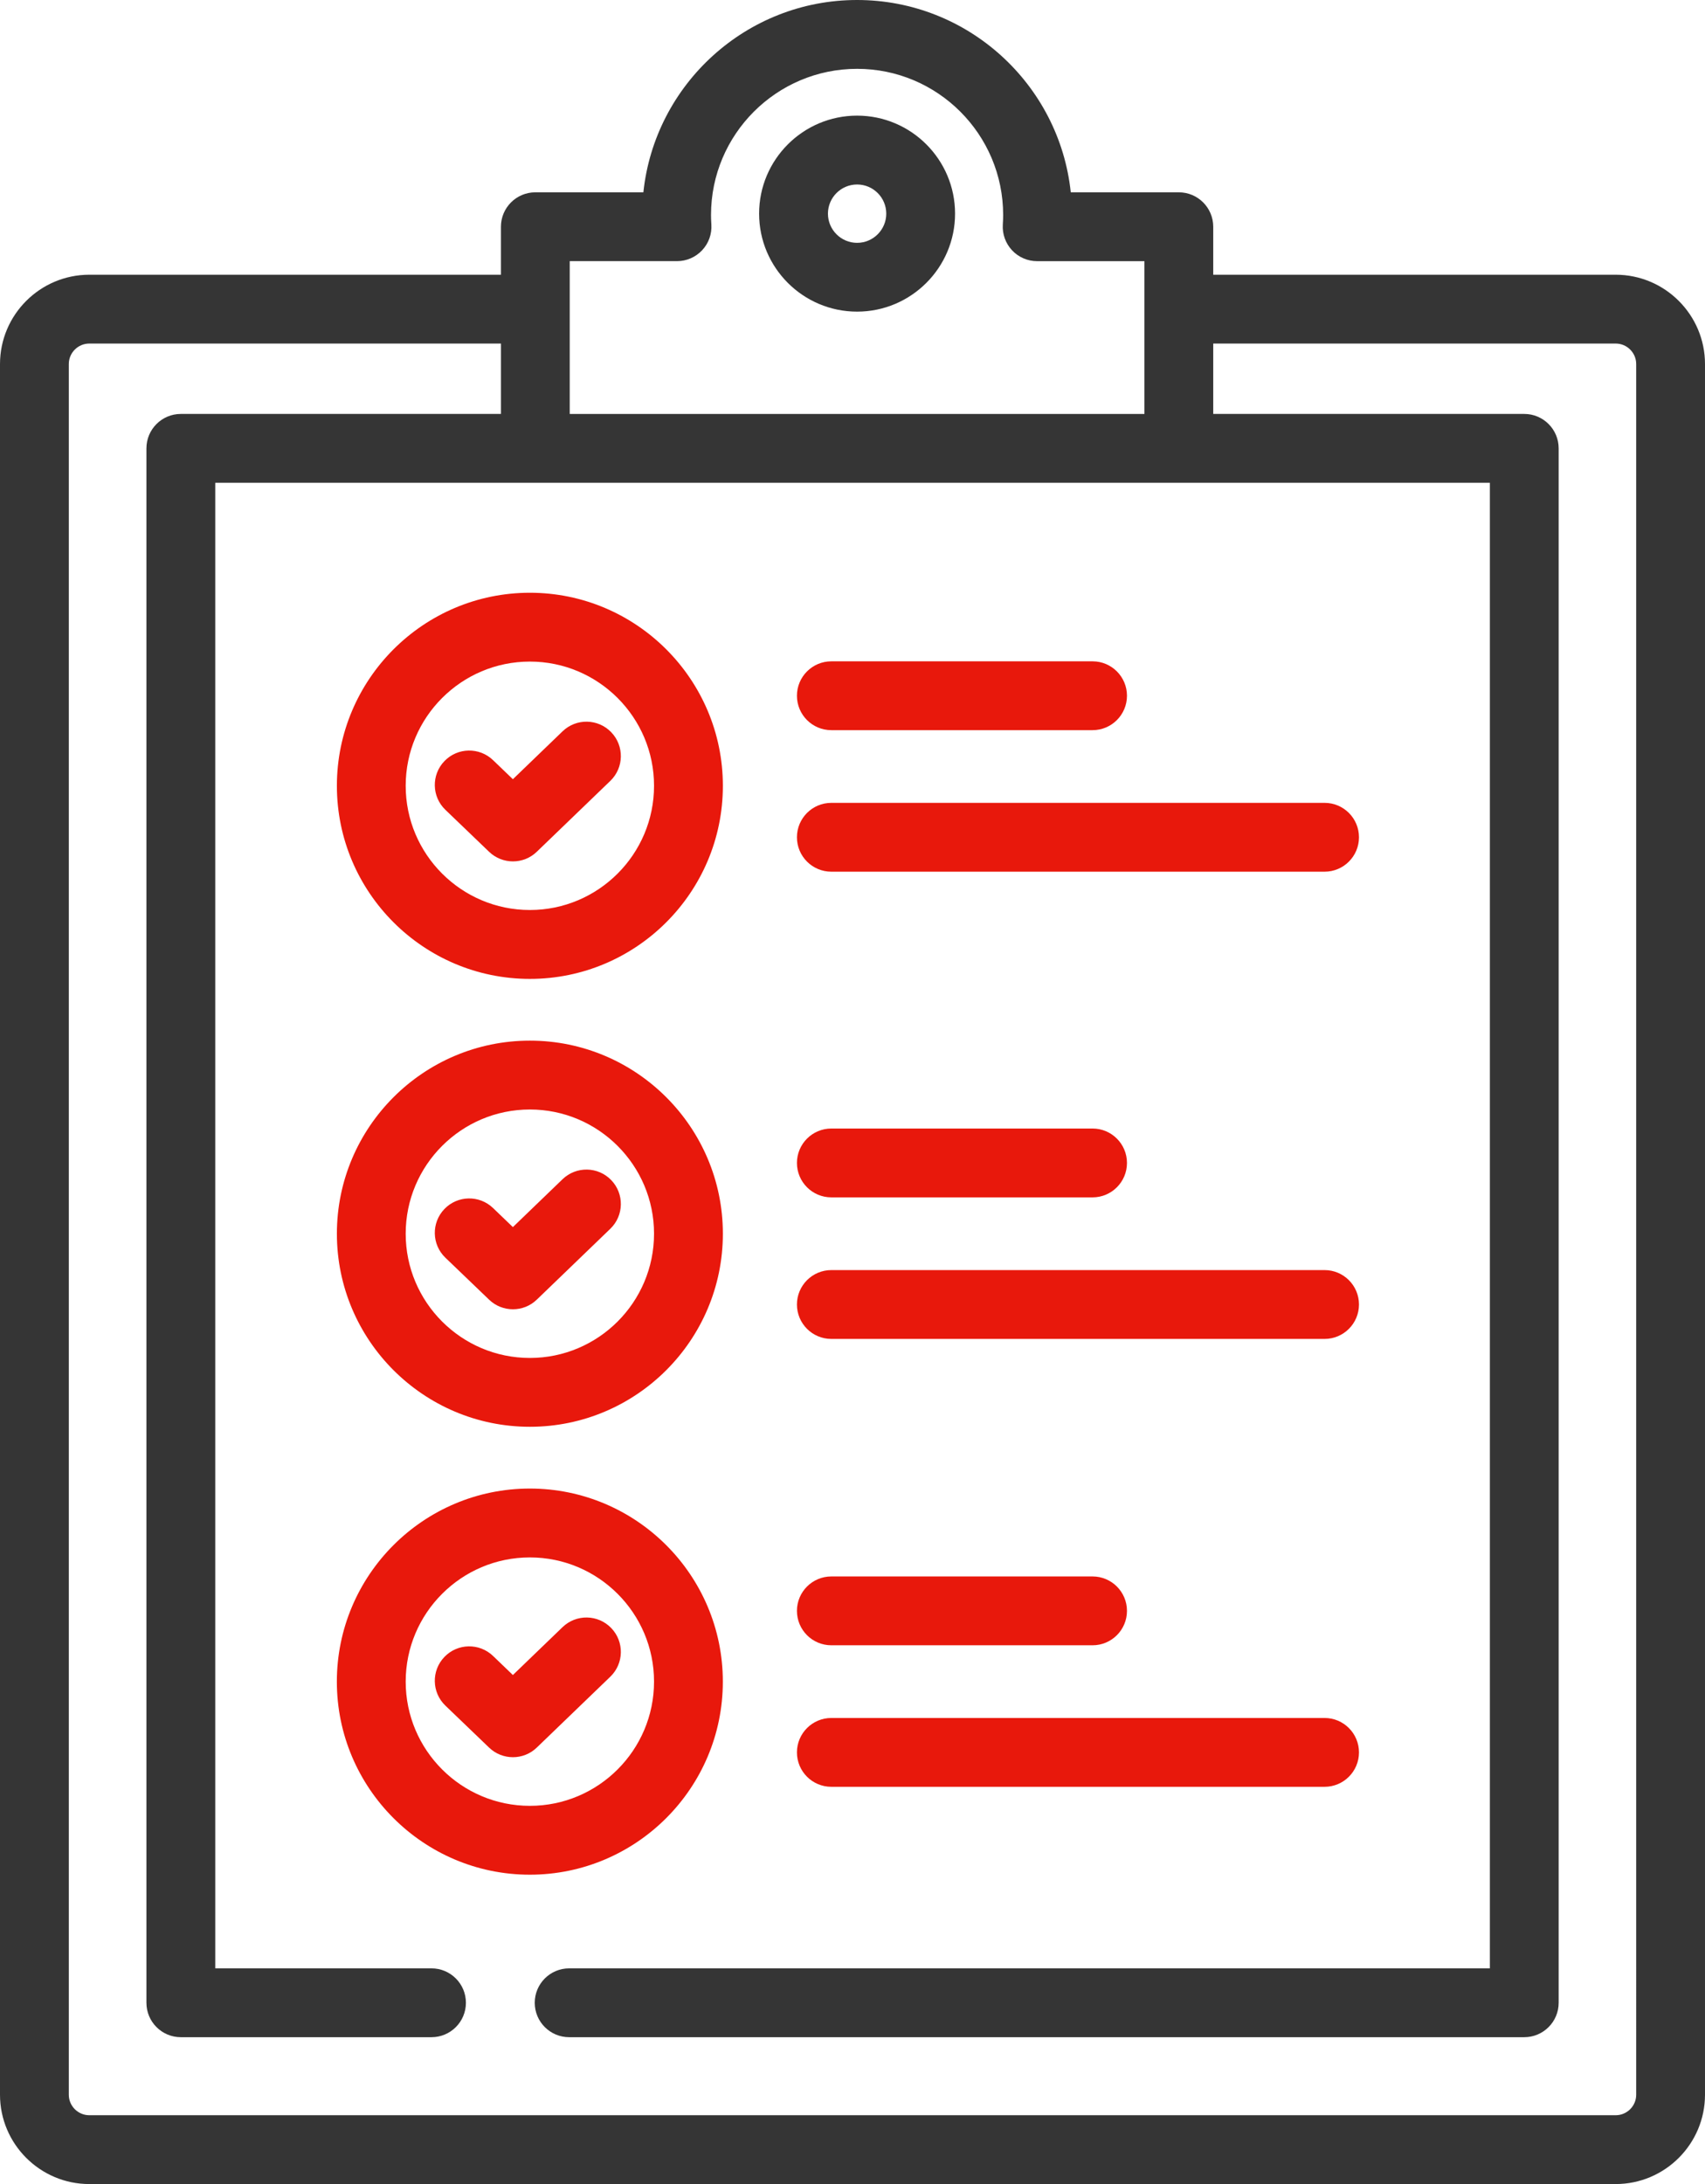 <?xml version="1.0" encoding="iso-8859-1"?>
<!-- Generator: Adobe Illustrator 21.1.0, SVG Export Plug-In . SVG Version: 6.00 Build 0)  -->
<svg version="1.1" id="Layer_1" xmlns="http://www.w3.org/2000/svg" xmlns:xlink="http://www.w3.org/1999/xlink" x="0px" y="0px"
	 viewBox="181.202 360.527 54.669 70" style="enable-background:new 181.202 360.527 54.669 70;" xml:space="preserve">
<g>
	<path style="fill:#353535;" d="M208.684,364.233c-1.732,0-3.142,1.409-3.142,3.141c0,1.732,1.409,3.141,3.142,3.141
		c1.732,0,3.141-1.409,3.141-3.141C211.825,365.642,210.416,364.233,208.684,364.233z M208.684,368.31
		c-0.516,0-0.935-0.42-0.935-0.935c0-0.516,0.42-0.935,0.935-0.935c0.516,0,0.935,0.419,0.935,0.935S209.199,368.31,208.684,368.31z
		"/>
	<path style="fill:#353535;" d="M233.007,369.332h-12.904v-1.538c0-0.609-0.494-1.103-1.103-1.103h-3.465
		c-0.364-3.459-3.298-6.164-6.852-6.164c-3.554,0-6.488,2.705-6.852,6.164h-3.464c-0.609,0-1.103,0.494-1.103,1.103v1.538h-13.198
		c-1.579,0-2.864,1.285-2.864,2.864v55.467c0,1.579,1.285,2.864,2.864,2.864h48.941c1.579,0,2.864-1.285,2.864-2.864v-55.467
		C235.871,370.617,234.586,369.332,233.007,369.332z M199.47,368.897h3.44c0.305,0,0.596-0.126,0.805-0.349
		c0.209-0.222,0.316-0.521,0.296-0.825c-0.008-0.122-0.011-0.219-0.011-0.306c0-2.583,2.101-4.684,4.684-4.684
		c2.583,0,4.683,2.101,4.683,4.684c0,0.087-0.003,0.182-0.011,0.309c-0.019,0.304,0.089,0.602,0.297,0.824
		c0.208,0.222,0.499,0.348,0.804,0.348h3.44v4.897H199.47V368.897z M233.665,427.663c0,0.363-0.295,0.658-0.658,0.658h-48.941
		c-0.363,0-0.658-0.295-0.658-0.658v-55.467c0-0.363,0.295-0.658,0.658-0.658h13.198v2.256H187c-0.609,0-1.103,0.494-1.103,1.103
		v49.82c0,0.609,0.494,1.103,1.103,1.103h8.038c0.609,0,1.103-0.494,1.103-1.103s-0.494-1.103-1.103-1.103h-6.934V376h10.264H219
		h9.973v47.614h-29.522c-0.609,0-1.103,0.494-1.103,1.103s0.494,1.103,1.103,1.103h30.625c0.609,0,1.103-0.494,1.103-1.103v-49.82
		c0-0.609-0.494-1.103-1.103-1.103h-9.973v-2.256h12.904c0.363,0,0.658,0.295,0.658,0.658V427.663L233.665,427.663z"/>
	<path style="fill:#E8180C;" d="M196.885,387.828c0.213,0.205,0.489,0.307,0.764,0.307c0.276,0,0.552-0.103,0.765-0.309l2.357-2.271
		c0.439-0.423,0.452-1.121,0.029-1.56s-1.121-0.452-1.56-0.029l-1.593,1.535l-0.636-0.611c-0.439-0.422-1.138-0.408-1.56,0.032
		c-0.422,0.439-0.408,1.138,0.032,1.56L196.885,387.828z"/>
	<path style="fill:#E8180C;" d="M198.192,391.901c3.412,0,6.188-2.776,6.188-6.188c0-3.412-2.776-6.188-6.188-6.188
		c-3.412,0-6.188,2.776-6.188,6.188C192.004,389.125,194.78,391.901,198.192,391.901z M198.192,381.731
		c2.195,0,3.981,1.786,3.981,3.981c0,2.195-1.786,3.981-3.981,3.981c-2.196,0-3.982-1.786-3.982-3.981
		S195.996,381.731,198.192,381.731z"/>
	<path style="fill:#E8180C;" d="M196.885,402.183c0.213,0.205,0.489,0.307,0.764,0.307c0.276,0,0.552-0.103,0.765-0.309l2.357-2.271
		c0.439-0.423,0.452-1.121,0.029-1.56c-0.423-0.439-1.121-0.451-1.56-0.029l-1.593,1.535l-0.636-0.611
		c-0.439-0.422-1.138-0.408-1.56,0.032c-0.422,0.44-0.408,1.138,0.032,1.56L196.885,402.183z"/>
	<path style="fill:#E8180C;" d="M198.192,406.256c3.412,0,6.188-2.776,6.188-6.188c0-3.412-2.776-6.188-6.188-6.188
		c-3.412,0-6.188,2.776-6.188,6.188C192.004,403.48,194.78,406.256,198.192,406.256z M198.192,396.087
		c2.195,0,3.981,1.786,3.981,3.981c0,2.196-1.786,3.982-3.981,3.982c-2.196,0-3.982-1.786-3.982-3.982
		S195.996,396.087,198.192,396.087z"/>
	<path style="fill:#E8180C;" d="M199.24,412.677l-1.593,1.535l-0.636-0.611c-0.439-0.422-1.138-0.408-1.56,0.032
		c-0.422,0.439-0.408,1.138,0.032,1.56l1.402,1.346c0.213,0.205,0.489,0.307,0.764,0.307c0.276,0,0.552-0.103,0.765-0.309
		l2.357-2.271c0.439-0.423,0.452-1.121,0.029-1.56C200.377,412.268,199.679,412.255,199.24,412.677z"/>
	<path style="fill:#E8180C;" d="M204.379,414.424c0-3.412-2.776-6.188-6.188-6.188c-3.412,0-6.188,2.776-6.188,6.188
		c0,3.412,2.776,6.188,6.188,6.188C201.603,420.611,204.379,417.836,204.379,414.424z M198.192,418.405
		c-2.196,0-3.982-1.786-3.982-3.981c0-2.195,1.786-3.981,3.982-3.981c2.195,0,3.981,1.786,3.981,3.981
		S200.387,418.405,198.192,418.405z"/>
	<path style="fill:#E8180C;" d="M207.858,383.929h8.376c0.609,0,1.103-0.494,1.103-1.103s-0.494-1.103-1.103-1.103h-8.376
		c-0.609,0-1.103,0.494-1.103,1.103S207.248,383.929,207.858,383.929z"/>
	<path style="fill:#E8180C;" d="M207.858,388.465h15.815c0.609,0,1.103-0.494,1.103-1.103s-0.494-1.103-1.103-1.103h-15.815
		c-0.609,0-1.103,0.494-1.103,1.103S207.248,388.465,207.858,388.465z"/>
	<path style="fill:#E8180C;" d="M207.858,398.903h8.376c0.609,0,1.103-0.494,1.103-1.103s-0.494-1.103-1.103-1.103h-8.376
		c-0.609,0-1.103,0.494-1.103,1.103S207.248,398.903,207.858,398.903z"/>
	<path style="fill:#E8180C;" d="M207.858,403.44h15.815c0.609,0,1.103-0.494,1.103-1.103s-0.494-1.103-1.103-1.103h-15.815
		c-0.609,0-1.103,0.494-1.103,1.103C206.755,402.946,207.248,403.44,207.858,403.44z"/>
	<path style="fill:#E8180C;" d="M207.858,413.259h8.376c0.609,0,1.103-0.494,1.103-1.103s-0.494-1.103-1.103-1.103h-8.376
		c-0.609,0-1.103,0.494-1.103,1.103S207.248,413.259,207.858,413.259z"/>
	<path style="fill:#E8180C;" d="M207.858,417.795h15.815c0.609,0,1.103-0.494,1.103-1.103s-0.494-1.103-1.103-1.103h-15.815
		c-0.609,0-1.103,0.494-1.103,1.103C206.755,417.301,207.248,417.795,207.858,417.795z"/>
</g>
</svg>
